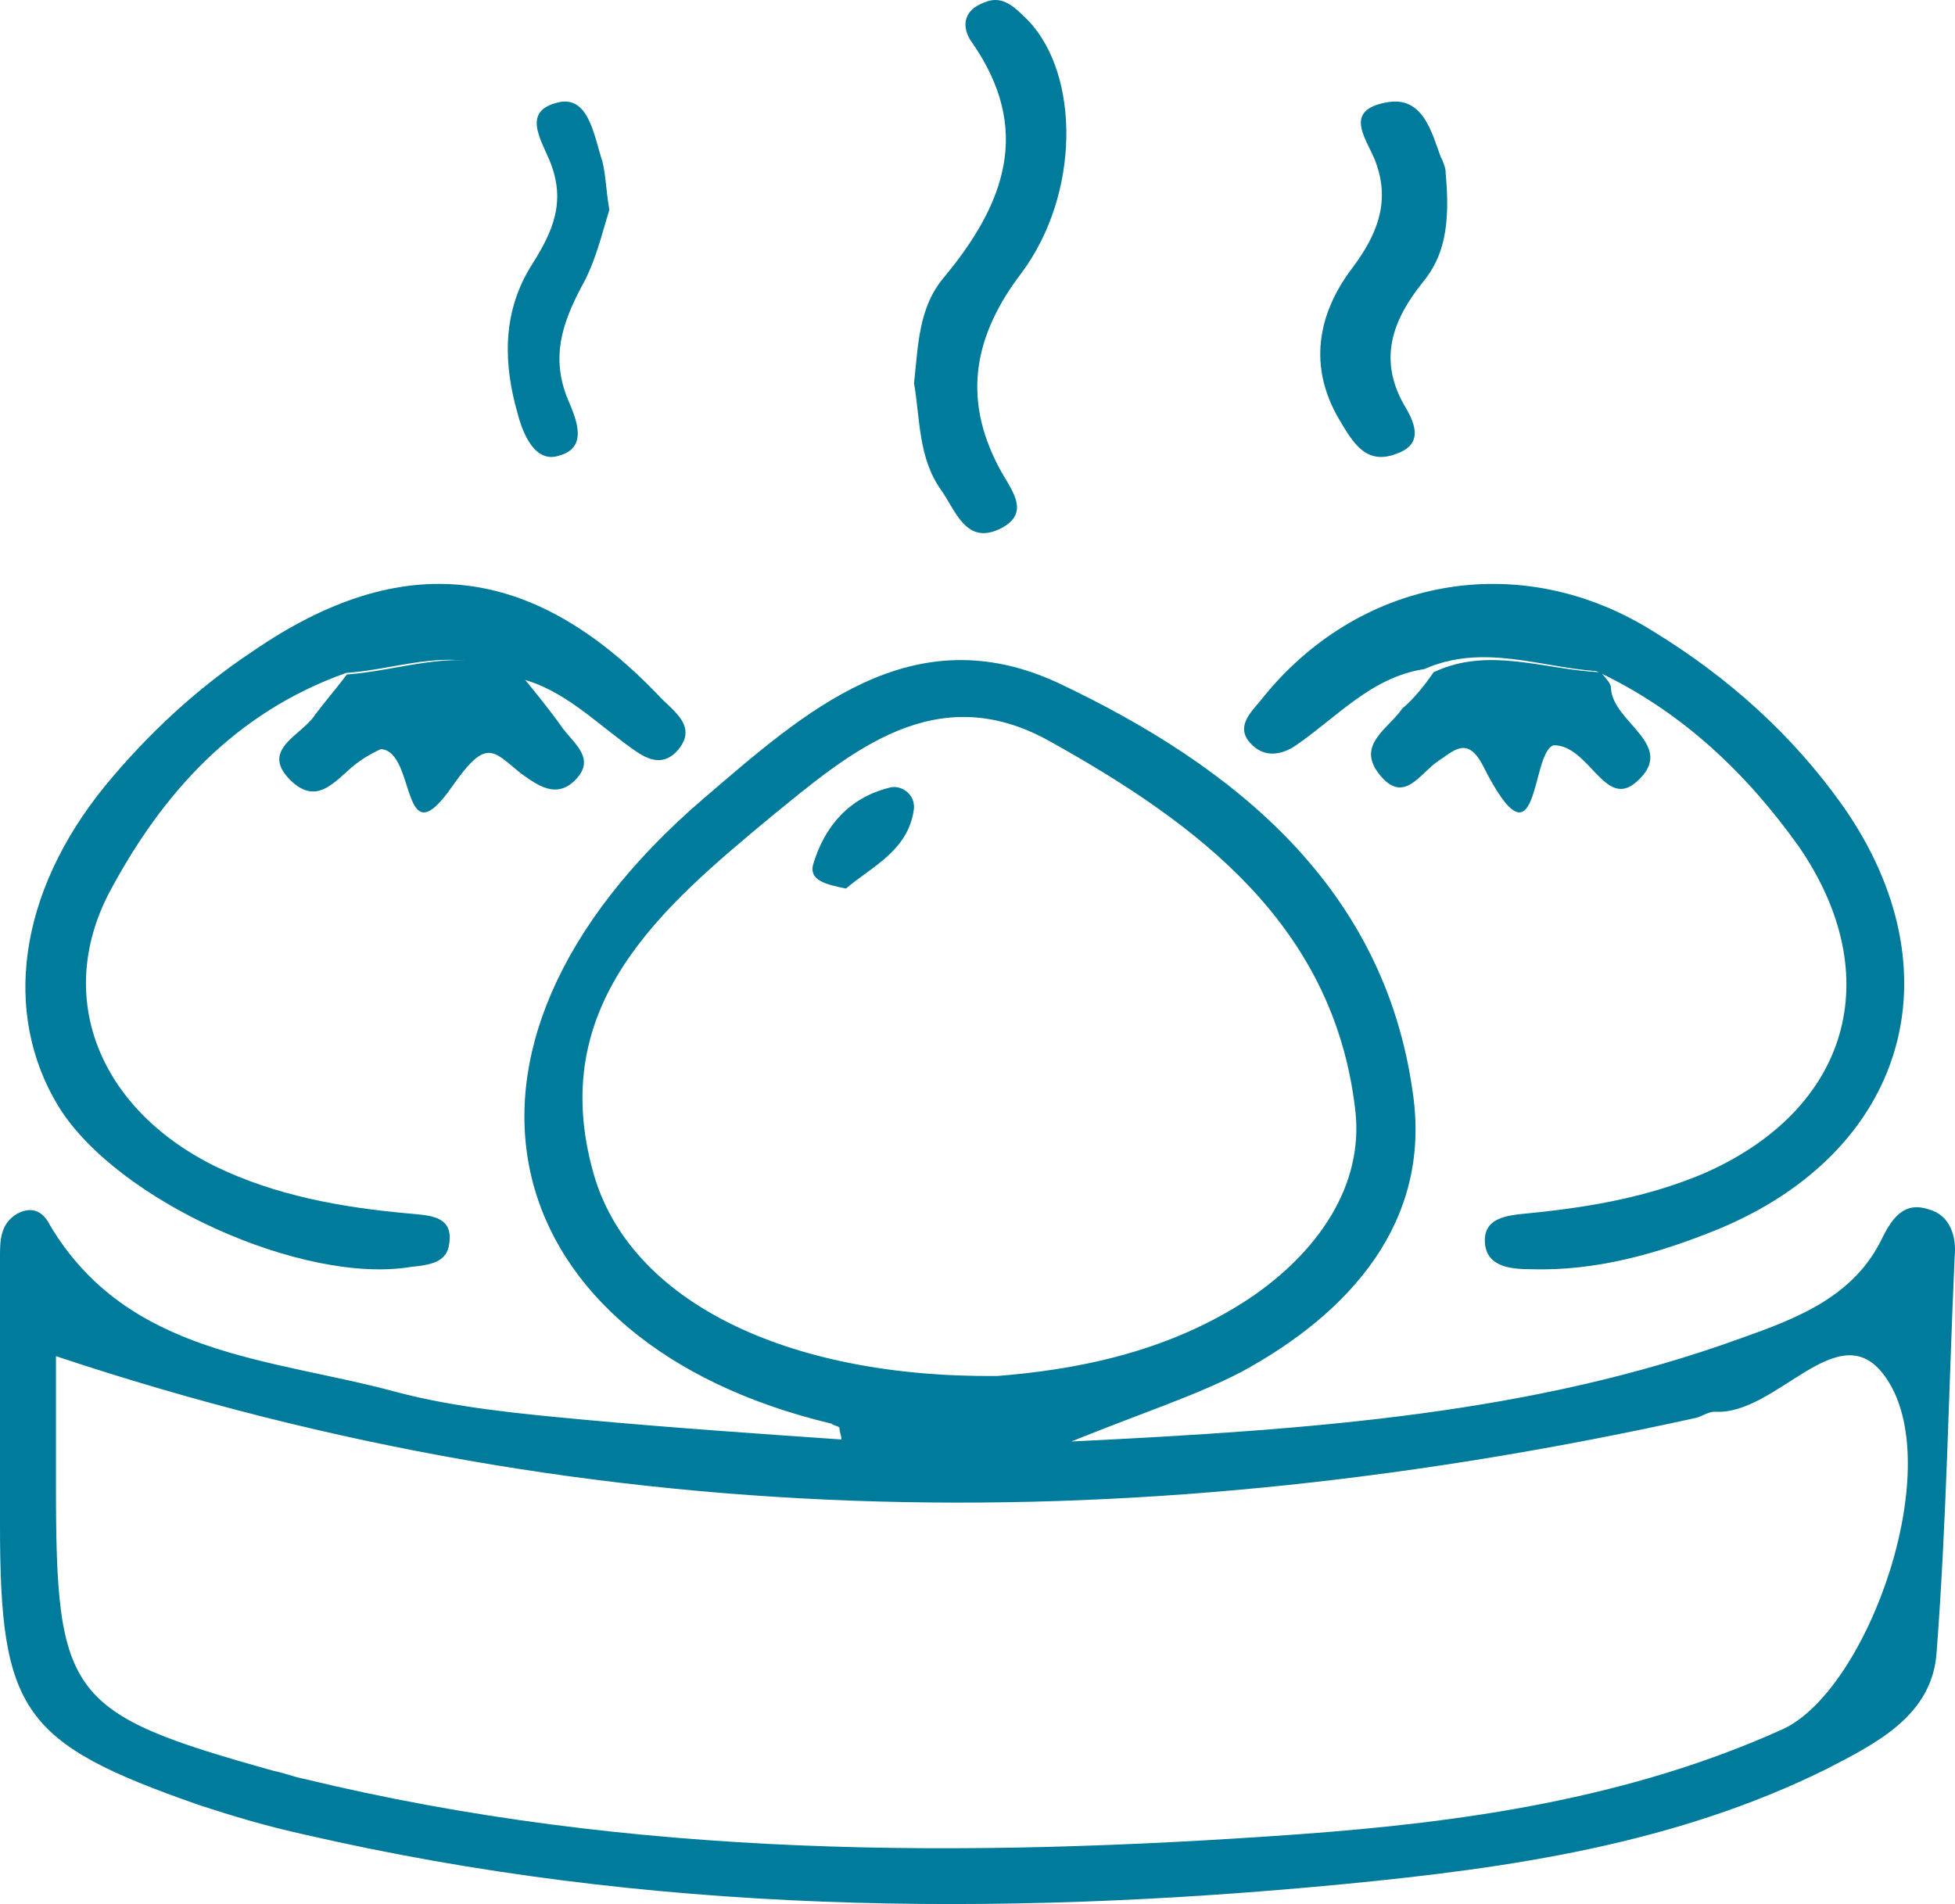 <svg width="77" height="75" viewBox="0 0 77 75" fill="none" xmlns="http://www.w3.org/2000/svg">
<path d="M33.061 56.233C32.983 56.154 32.825 56.154 32.746 56.076C19.601 52.95 16.058 41.46 27.709 31.455C31.645 28.094 35.895 24.186 41.72 26.921C48.648 30.204 54.551 34.972 55.653 43.101C56.362 48.103 53.213 51.699 48.884 54.044C47.073 54.982 45.105 55.607 42.193 56.78C51.796 56.311 60.376 55.685 68.563 52.715C70.767 51.934 73.05 51.074 74.152 48.729C74.546 47.947 75.018 47.322 75.963 47.635C76.828 47.869 77.064 48.729 76.986 49.51C76.75 54.747 76.671 59.906 76.277 65.065C76.12 67.566 73.916 68.66 71.948 69.677C65.965 72.647 59.432 73.585 52.977 74.21C39.201 75.539 25.505 75.382 11.965 72.256C10.548 71.943 9.21 71.552 7.793 71.083C0.866 68.66 0 67.41 0 60.062C0 56.545 0 53.028 0 49.51C0 48.885 -4.78577e-06 48.182 0.708 47.791C1.338 47.478 1.732 47.791 1.968 48.26C5.038 53.419 10.706 53.497 15.586 54.825C17.948 55.451 20.467 55.685 22.985 55.92C26.37 56.233 29.755 56.467 33.14 56.701C33.14 56.545 33.061 56.389 33.061 56.233ZM2.204 53.419C2.204 55.138 2.204 56.858 2.204 58.499C2.204 66.863 2.676 67.488 10.784 69.755C11.178 69.833 11.572 69.989 11.965 70.067C24.875 73.194 37.942 73.194 51.088 72.256C57.621 71.787 64.155 70.849 70.216 68.113C73.601 66.55 76.75 57.639 74.231 54.2C72.42 51.699 69.98 55.764 67.54 55.607C67.303 55.607 67.067 55.764 66.831 55.842C45.263 60.61 24.009 60.688 2.204 53.419ZM39.28 54.2C42.193 53.966 45.892 53.34 49.199 51.152C51.875 49.354 53.764 46.697 53.37 43.648C52.505 36.457 47.231 32.471 41.327 29.188C36.84 26.687 33.455 29.657 30.385 32.158C26.055 35.754 21.49 39.584 23.379 46.228C24.796 51.23 30.936 54.278 39.28 54.2Z" fill="#007B9B"/>
<path d="M56.094 26.356C54.021 26.67 52.665 28.241 51.07 29.34C50.511 29.733 49.794 29.89 49.236 29.262C48.677 28.634 49.236 28.084 49.634 27.613C53.462 22.744 59.843 21.566 65.107 24.864C68.058 26.67 70.61 28.948 72.604 31.775C77.15 38.293 75.076 45.361 67.659 48.423C65.346 49.366 62.874 50.073 60.322 49.994C59.524 49.994 58.567 49.916 58.487 48.973C58.407 47.952 59.364 47.874 60.162 47.795C62.555 47.56 64.868 47.167 67.101 46.224C72.843 43.712 74.359 38.45 70.849 33.345C68.776 30.44 66.224 28.005 62.874 26.435C60.641 26.278 58.407 25.335 56.094 26.356Z" fill="#007B9B"/>
<path d="M13.629 26.507C9.244 28.067 6.374 31.264 4.3 35.164C2.148 39.298 3.902 43.665 8.447 45.927C10.839 47.097 13.47 47.565 16.101 47.799C16.898 47.877 17.855 47.877 17.696 48.969C17.616 49.749 16.898 49.827 16.181 49.904C11.955 50.606 4.619 47.331 2.307 43.587C0.074 39.922 0.712 35.164 4.141 30.952C5.815 28.925 7.729 27.131 9.962 25.649C15.862 21.593 20.965 22.217 25.909 27.365C26.467 27.989 27.583 28.613 26.626 29.627C25.909 30.328 25.191 29.705 24.553 29.237C23.198 28.223 21.922 26.975 20.168 26.663C18.015 25.337 15.862 26.351 13.629 26.507Z" fill="#007B9B"/>
<path d="M36 15.092C36.163 13.664 36.163 12.156 37.145 10.966C39.597 8.029 40.66 5.093 38.289 1.681C37.88 1.125 37.88 0.411 38.78 0.093C39.515 -0.224 40.006 0.331 40.496 0.808C42.54 2.95 42.54 7.632 40.251 10.727C38.371 13.188 37.88 15.648 39.352 18.425C39.761 19.219 40.66 20.171 39.434 20.806C38.044 21.52 37.635 20.092 37.063 19.298C36.163 18.028 36.245 16.52 36 15.092Z" fill="#007B9B"/>
<path d="M13.662 26.567C15.917 26.408 18.256 25.375 20.511 26.567C21.095 27.282 21.68 27.997 22.181 28.713C22.682 29.348 23.434 29.905 22.682 30.699C21.93 31.494 21.179 30.938 20.511 30.461C19.425 29.587 19.174 29.03 17.838 30.938C15.75 33.958 16.418 29.587 14.998 29.507C14.831 29.587 14.497 29.746 14.163 29.984C13.328 30.541 12.576 31.892 11.407 30.699C10.238 29.507 11.908 28.951 12.409 28.156C12.827 27.6 13.245 27.123 13.662 26.567Z" fill="#007B9B"/>
<path d="M56.465 26.48C58.638 25.441 60.889 26.4 63.062 26.48C63.217 26.719 63.45 26.879 63.45 27.119C63.527 28.477 66.088 29.355 64.459 30.793C63.217 31.911 62.596 29.355 61.199 29.355C60.268 29.595 60.656 34.627 58.405 30.154C57.784 28.956 57.241 29.595 56.62 29.994C55.922 30.474 55.301 31.672 54.369 30.553C53.361 29.355 54.68 28.716 55.223 27.918C55.689 27.518 56.077 27.039 56.465 26.48Z" fill="#007B9B"/>
<path d="M56.914 6.573C57.175 8.96 56.828 10.154 56.045 11.109C54.829 12.62 54.308 14.133 55.264 15.883C55.698 16.599 56.132 17.475 55.003 17.872C53.786 18.35 53.265 17.395 52.744 16.52C51.527 14.451 51.875 12.382 53.265 10.552C54.221 9.278 54.742 8.005 54.221 6.493C53.96 5.618 52.744 4.345 54.655 4.026C56.045 3.788 56.393 5.22 56.741 6.175C57.001 6.652 57.001 7.209 56.914 6.573Z" fill="#007B9B"/>
<path d="M24 8.266C23.727 9.139 23.454 10.329 22.909 11.281C22.158 12.71 21.681 14.059 22.363 15.725C22.704 16.519 23.181 17.63 22.022 17.947C21.067 18.265 20.59 17.075 20.385 16.281C19.839 14.376 19.771 12.392 20.862 10.567C21.613 9.377 22.295 8.186 21.749 6.599C21.476 5.726 20.453 4.457 21.886 4.06C23.181 3.663 23.386 5.33 23.727 6.361C23.864 6.917 23.864 7.472 24 8.266Z" fill="#007B9B"/>
<path d="M33.32 35C32.556 34.844 31.869 34.689 32.021 34.067C32.48 32.512 33.473 31.423 35.001 31.034C35.459 30.879 36.07 31.268 35.993 31.89C35.764 33.523 34.313 34.145 33.32 35Z" fill="#007B9B"/>
</svg>
